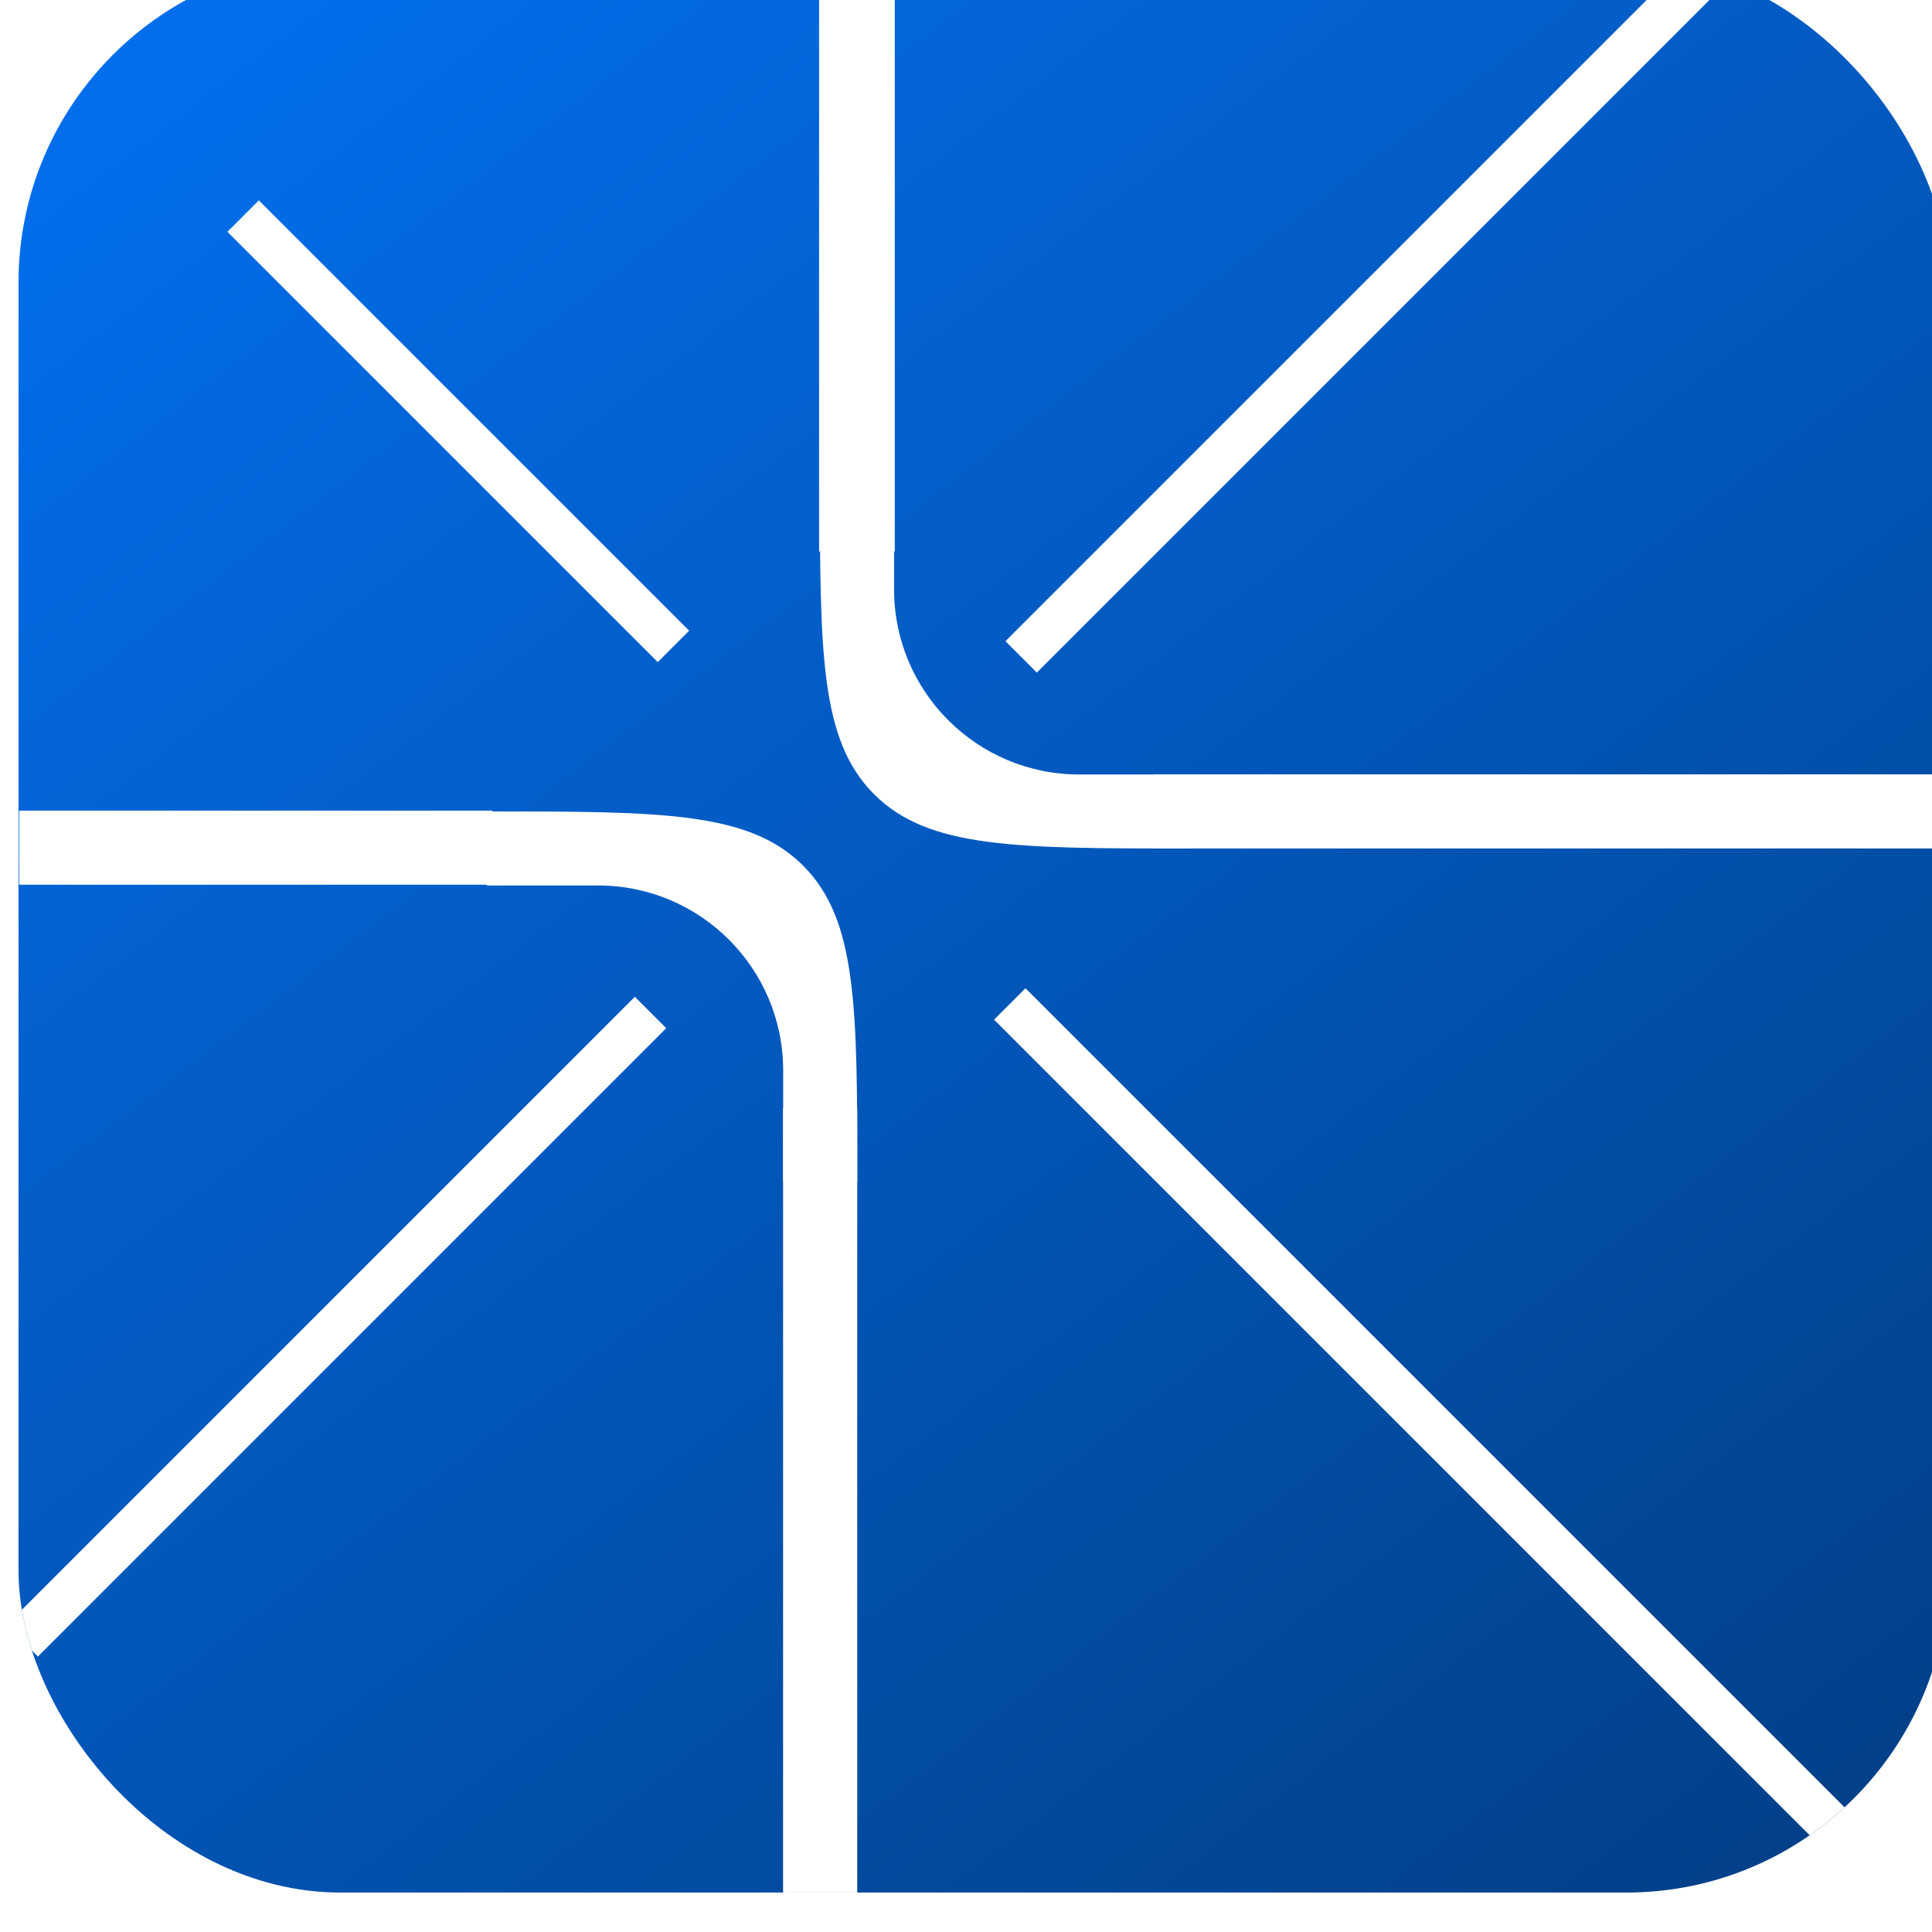<svg width="60" height="60" viewBox="0 0 60 60" fill="none" xmlns="http://www.w3.org/2000/svg">
<g filter="url(#filter0_iiiiii_1_3268)">
<g clip-path="url(#clip0_1_3268)">
<rect width="59.932" height="60" rx="10" fill="url(#paint0_linear_1_3268)"/>
<rect x="6.488" y="8.423" width="1.379" height="18.9" transform="rotate(-45 6.488 8.423)" fill="white"/>
<rect x="30.297" y="32.891" width="1.379" height="36.567" transform="rotate(-45 30.297 32.891)" fill="white"/>
<rect x="0.602" y="52.67" width="1.379" height="27.596" transform="rotate(-135 0.602 52.67)" fill="white"/>
<rect x="31.625" y="22.113" width="1.379" height="30.409" transform="rotate(-135 31.625 22.113)" fill="white"/>
<path fill-rule="evenodd" clip-rule="evenodd" d="M24.366 28.108C22.683 26.425 19.967 26.425 14.535 26.425V28.724H17.999C21.173 28.724 23.747 31.297 23.747 34.471V37.92H26.049C26.049 32.501 26.049 29.791 24.366 28.108Z" fill="white"/>
<rect x="26.047" y="67.875" width="2.303" height="32.239" transform="rotate(180 26.047 67.875)" fill="white"/>
<rect x="0.02" y="28.7" width="2.3" height="14.7" transform="rotate(-90 0.02 28.7)" fill="white"/>
<path fill-rule="evenodd" clip-rule="evenodd" d="M26.572 25.892C28.255 27.576 30.971 27.576 36.403 27.576L36.403 25.277L32.939 25.277C29.765 25.277 27.191 22.703 27.191 19.529L27.191 16.081L24.888 16.081C24.888 21.5 24.888 24.209 26.572 25.892Z" fill="white"/>
<rect x="24.863" width="2.35" height="18.35" fill="white"/>
<rect x="67.492" y="25.273" width="2.303" height="32.239" transform="rotate(90 67.492 25.273)" fill="white"/>
</g>
</g>
<defs>
<filter id="filter0_iiiiii_1_3268" x="0" y="-1.25" width="60.507" height="62.237" filterUnits="userSpaceOnUse" color-interpolation-filters="sRGB">
<feFlood flood-opacity="0" result="BackgroundImageFix"/>
<feBlend mode="normal" in="SourceGraphic" in2="BackgroundImageFix" result="shape"/>
<feColorMatrix in="SourceAlpha" type="matrix" values="0 0 0 0 0 0 0 0 0 0 0 0 0 0 0 0 0 0 127 0" result="hardAlpha"/>
<feMorphology radius="0.8" operator="dilate" in="SourceAlpha" result="effect1_innerShadow_1_3268"/>
<feOffset dx="0.575" dy="1.25"/>
<feGaussianBlur stdDeviation="0.894"/>
<feComposite in2="hardAlpha" operator="arithmetic" k2="-1" k3="1"/>
<feColorMatrix type="matrix" values="0 0 0 0 1 0 0 0 0 1 0 0 0 0 1 0 0 0 0.7 0"/>
<feBlend mode="normal" in2="shape" result="effect1_innerShadow_1_3268"/>
<feColorMatrix in="SourceAlpha" type="matrix" values="0 0 0 0 0 0 0 0 0 0 0 0 0 0 0 0 0 0 127 0" result="hardAlpha"/>
<feOffset dy="0.1"/>
<feGaussianBlur stdDeviation="1.25"/>
<feComposite in2="hardAlpha" operator="arithmetic" k2="-1" k3="1"/>
<feColorMatrix type="matrix" values="0 0 0 0 0.611 0 0 0 0 0.79 0 0 0 0 1 0 0 0 0.3 0"/>
<feBlend mode="normal" in2="effect1_innerShadow_1_3268" result="effect2_innerShadow_1_3268"/>
<feColorMatrix in="SourceAlpha" type="matrix" values="0 0 0 0 0 0 0 0 0 0 0 0 0 0 0 0 0 0 127 0" result="hardAlpha"/>
<feOffset dy="0.375"/>
<feGaussianBlur stdDeviation="0.25"/>
<feComposite in2="hardAlpha" operator="arithmetic" k2="-1" k3="1"/>
<feColorMatrix type="matrix" values="0 0 0 0 0.606 0 0 0 0 0.788 0 0 0 0 1 0 0 0 0.4 0"/>
<feBlend mode="normal" in2="effect2_innerShadow_1_3268" result="effect3_innerShadow_1_3268"/>
<feColorMatrix in="SourceAlpha" type="matrix" values="0 0 0 0 0 0 0 0 0 0 0 0 0 0 0 0 0 0 127 0" result="hardAlpha"/>
<feMorphology radius="1.675" operator="erode" in="SourceAlpha" result="effect4_innerShadow_1_3268"/>
<feOffset dy="0.1"/>
<feGaussianBlur stdDeviation="3.125"/>
<feComposite in2="hardAlpha" operator="arithmetic" k2="-1" k3="1"/>
<feColorMatrix type="matrix" values="0 0 0 0 0.402 0 0 0 0 0.677 0 0 0 0 1 0 0 0 0.4 0"/>
<feBlend mode="normal" in2="effect3_innerShadow_1_3268" result="effect4_innerShadow_1_3268"/>
<feColorMatrix in="SourceAlpha" type="matrix" values="0 0 0 0 0 0 0 0 0 0 0 0 0 0 0 0 0 0 127 0" result="hardAlpha"/>
<feMorphology radius="0.5" operator="dilate" in="SourceAlpha" result="effect5_innerShadow_1_3268"/>
<feOffset dy="-3.3"/>
<feGaussianBlur stdDeviation="0.875"/>
<feComposite in2="hardAlpha" operator="arithmetic" k2="-1" k3="1"/>
<feColorMatrix type="matrix" values="0 0 0 0 0 0 0 0 0 0.308 0 0 0 0 0.672 0 0 0 0.3 0"/>
<feBlend mode="normal" in2="effect4_innerShadow_1_3268" result="effect5_innerShadow_1_3268"/>
<feColorMatrix in="SourceAlpha" type="matrix" values="0 0 0 0 0 0 0 0 0 0 0 0 0 0 0 0 0 0 127 0" result="hardAlpha"/>
<feMorphology radius="0.1" operator="dilate" in="SourceAlpha" result="effect6_innerShadow_1_3268"/>
<feOffset dy="0.25"/>
<feGaussianBlur stdDeviation="0.25"/>
<feComposite in2="hardAlpha" operator="arithmetic" k2="-1" k3="1"/>
<feColorMatrix type="matrix" values="0 0 0 0 1 0 0 0 0 1 0 0 0 0 1 0 0 0 0.5 0"/>
<feBlend mode="normal" in2="effect5_innerShadow_1_3268" result="effect6_innerShadow_1_3268"/>
</filter>
<linearGradient id="paint0_linear_1_3268" x1="8.037" y1="-1.06446e-06" x2="55.062" y2="61.425" gradientUnits="userSpaceOnUse">
<stop stop-color="#036EEC"/>
<stop offset="1" stop-color="#023F86"/>
</linearGradient>
<clipPath id="clip0_1_3268">
<rect width="59.932" height="60" rx="10" fill="white"/>
</clipPath>
</defs>
</svg>
